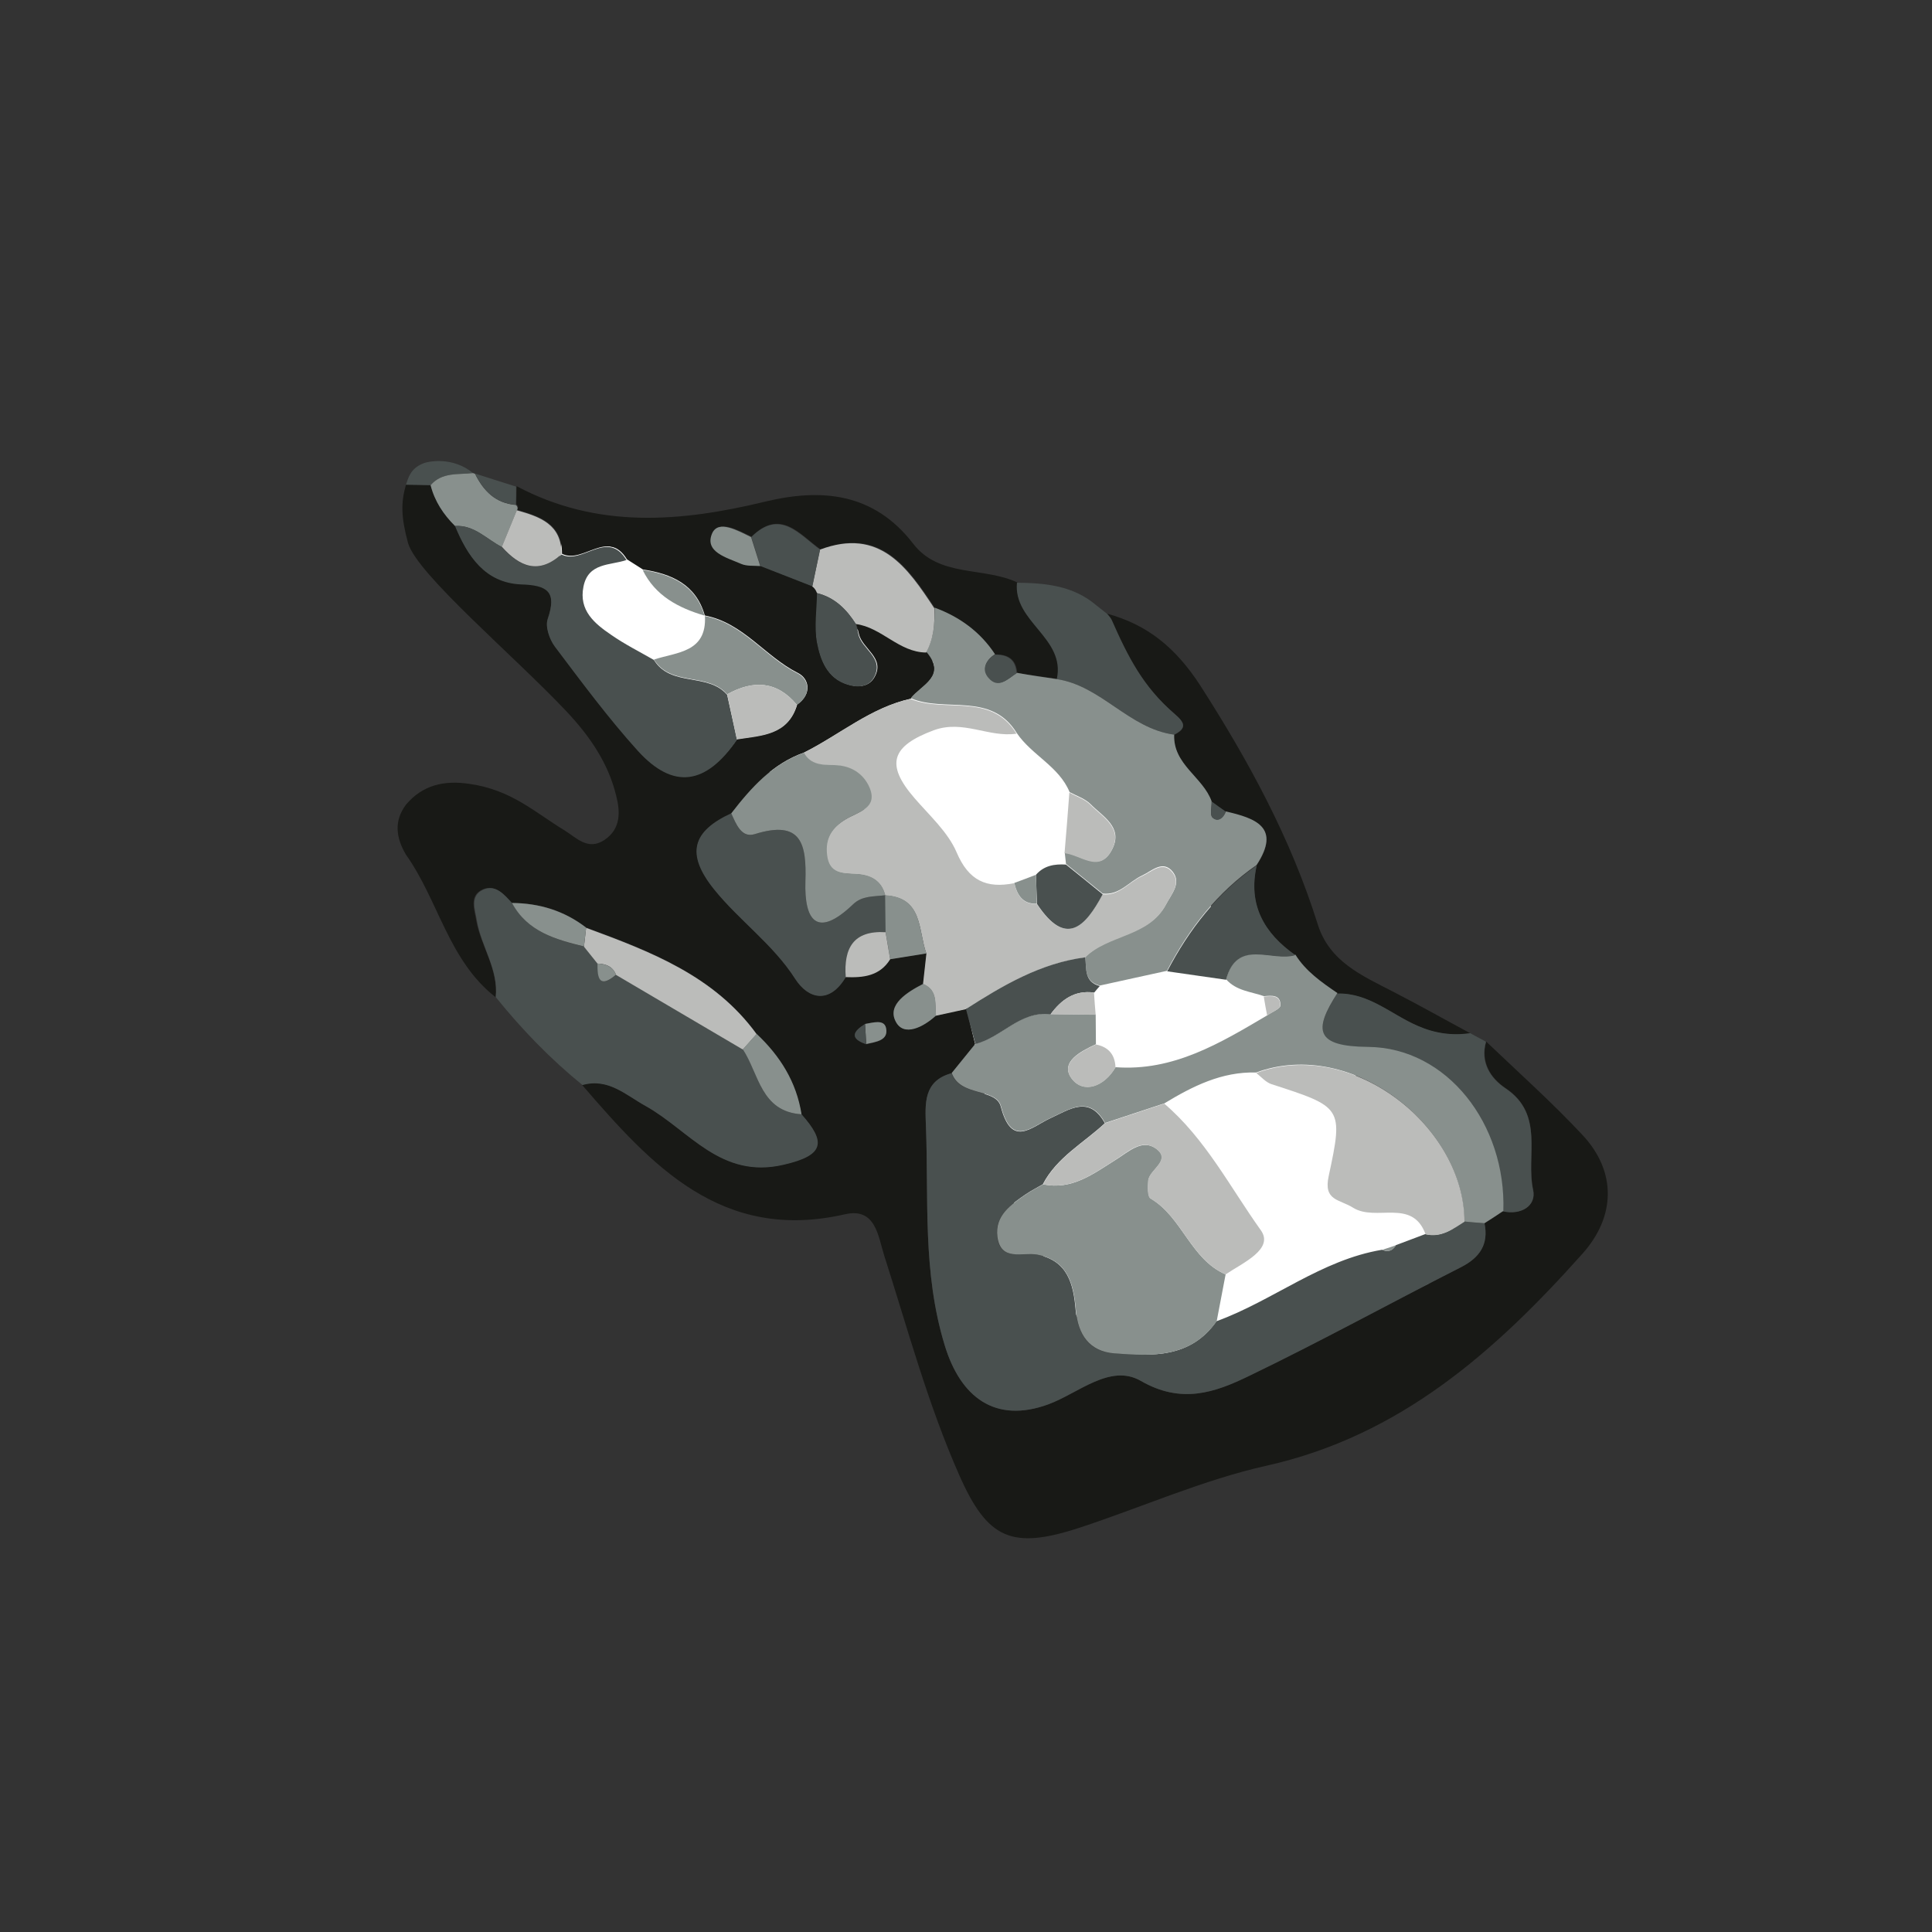 <?xml version="1.0" encoding="utf-8"?>
<!-- Generator: Adobe Illustrator 25.4.1, SVG Export Plug-In . SVG Version: 6.00 Build 0)  -->
<svg version="1.1" id="Calque_1" xmlns="http://www.w3.org/2000/svg" xmlns:xlink="http://www.w3.org/1999/xlink" x="0px" y="0px"
	 viewBox="0 0 800 800" style="enable-background:new 0 0 800 800;" xml:space="preserve">
<rect x="0" y="0" width="800" height="800" fill="#333333" stroke="none"/>
<style type="text/css">
	.st0{fill:#FFFFFF;}
	.st1{fill:#181916;}
	.st2{fill:#49504F;}
	.st3{fill:#88908D;}
	.st4{fill:#BBBCBA;}
</style>
<g>
	<path class="st0" d="M232.5,224.9l-2.3,16.4l37.3,58.3l94.2,37.1L394,386l21.2,103.6l30.6,55.4l28.1,15.9h33.7l43.4-12l40.4-17.3
		c0,0,14.2-31,14.4-32.9C606,497,555,438,555,438l-53.6-62.8l-76.7-80.3L394,277l-92.9-38.9l-53.8-13.2H232.5z"/>
	<path class="st1" d="M205.2,412.9c-19.5-15.2-23.6-40-37.1-59c-4.1-6.9-5.1-13.9,0-20.7c6.9-8.2,15.9-10.2,26.4-8.6
		c17.3,2.5,26.7,11.6,39.2,19.2c4.9,3,9.7,8.6,16.6,4c7-4.7,6.5-12,4.8-18.5c-3.3-13.5-11-24.6-20.6-34.8
		C212.6,271.3,173,238,169,225c-3-11-3-17-0.9-24.3c3.4,0.1,6.8,0.2,10.2,0.2c1.7,6.6,5.3,12.1,10.2,16.8
		c5.1,12.5,12.4,23.5,27.2,24c11,0.4,15,3.1,11.1,14.4c-1.1,3.1,0.7,8.4,2.9,11.3c11.1,14.7,22.1,29.6,34.4,43.2
		c14.7,16.2,28.1,14.2,41.1-4.6c10.1-1.6,21.1-1.6,24.9-14.3c6.2-4.3,5.1-10.7,0.2-13.1c-13.5-6.8-22.6-20.7-38.3-23.7l-0.2-0.2
		c-3.7-12.8-13.8-17.1-25.6-18.9c-2.2-1.4-4.4-2.8-6.6-4.2c-7.9-12.9-18.2,2.1-26.9-2.3c0.1-12.4-9-15.5-18.5-18.2
		c0.5-0.9,0.4-1.7-0.4-2.3c0-2.5,0.1-5,0.1-7.5c33.4,17.8,67.9,14.9,103,6.4c23.3-5.6,44.9-3.7,61.2,17.4
		c10.8,14.1,29.2,9.5,43.2,16.1c-1.6,16.2,20.2,22.8,16.5,39.9c-5.5-0.8-11.1-1.6-16.6-2.4c-0.4-5.7-3.7-7.8-9.1-7.7
		c-6.1-9.3-14.6-15.4-25-19.3c-11.2-17-22.6-33.6-47.3-24.2c-8.7-6.2-16.5-17.2-28.6-5.3c-5.4-2.6-13.5-7.2-16.1-1.5
		c-3.4,7.8,6.1,10.1,12,12.7c2.3,1,5.3,0.6,7.9,0.9c7.2,2.8,14.3,5.6,21.5,8.4c1,0.7,1.6,1.7,2,2.8c-0.1,6.8-1.2,13.9,0,20.5
		c1.4,7.3,4.1,14.8,12.6,17.4c4.1,1.3,8.7,1.1,11-3c4.6-8.1-5.2-11.7-6.5-18.1c-0.3-1.3-0.7-2.7-1-4c10.7,1.4,17.8,11.7,29.1,11.8
		c8.6,10-2.1,13.5-6.5,19.2c-16.6,3.7-29.4,14.9-44.2,22.3c-13.1,4.6-21.9,14.5-30.1,25.1c-16.1,7.4-19,16.7-7.1,31.5
		c10.5,13.1,24.4,22.8,33.6,37.1c5.5,8.5,14.3,10.4,20.9-0.8c7.2,0.2,14.1-0.5,18.4-7.4c5-0.8,10-1.6,15-2.4
		c-0.5,4.2-0.9,8.4-1.4,12.6c-6.6,3.4-15.1,8.6-11.4,15.7c3.3,6.4,11.5,2.3,16.7-2.5c4.1-0.9,8.3-1.8,12.4-2.7
		c1.3,4.8,2.6,9.7,3.8,14.5c-3.3,4-6.5,8.1-9.8,12.1c-11.8,3.2-10.9,12.9-10.6,21.7c1.2,30.4-1.5,60.7,7.8,91
		c6.5,21.3,20.8,32.5,42.9,24.4c12.5-4.6,25.6-17,38.3-9.7c16.8,9.7,30.7,4.8,44.7-2c29.6-14.3,58.5-30.2,87.9-45.1
		c7.8-4,11.4-9.4,9.7-18.2c2.6-1.7,5.2-3.3,7.7-5c7.5,1.7,13.9-2.3,12.5-8.8c-3.1-14.1,4.8-31.2-11.4-42.1
		c-6.2-4.1-10.5-10.7-8.1-19.3c13.4,12.8,27.3,25.2,39.9,38.7c14.1,15.1,13.8,33.7-0.1,49.2c-36,40.3-75.3,75.3-130.7,87.7
		c-26.4,5.9-51.6,17.2-77.5,25.7c-28.1,9.2-38.1,4.7-49.8-21.8c-13-29.4-21.3-60.4-31.1-91c-2.5-7.9-3.5-19.9-16.2-17
		c-51.1,11.7-80.2-20.3-108.9-53.6c10.7-3,17.9,4.1,26.2,8.7c18,10,31,30.3,57.1,24.3c17-4,17.6-9.4,7.4-20.9
		c-2-13.4-8.9-24.1-18.6-33.3c-17.6-24.2-44-34.2-70.6-44c-9-7-19.3-10.1-30.7-10.1c-3.3-3.5-6.9-7.9-12-5.6
		c-5.7,2.6-3.3,8.4-2.6,12.9C199.2,392,206.4,401.4,205.2,412.9z M358.2,424c-5,3.1-6.5,6,0.5,8.4c3.9-0.9,9.2-1.4,8.2-6.6
		C366.1,421.9,361.4,423.5,358.2,424z"/>
	<path class="st2" d="M178.3,200.9c-3.4-0.1-6.8-0.2-10.2-0.2c0.9-2.7,1.9-6.7,6.9-8.7c2-1,12.4-3.1,20.9,3.9
		C189.7,196.6,183.1,195.4,178.3,200.9z"/>
	<path class="st2" d="M331.9,461.4c10.2,11.5,9.6,17-7.4,20.9c-26.1,6.1-39-14.2-57.1-24.3c-8.3-4.6-15.5-11.7-26.2-8.7
		c-13.3-10.8-25.2-23.1-35.9-36.4c1.2-11.5-6-20.9-7.8-31.6c-0.7-4.5-3.1-10.3,2.6-12.9c5.2-2.3,8.7,2,12,5.6
		c6.4,11.8,18,15.1,29.8,18c1.9,2.3,3.7,4.7,5.6,7c-0.1,6.1,0.7,10.5,7.7,4.6c17.5,10.3,35,20.6,52.5,30.9
		C314.3,444.7,315,460.3,331.9,461.4z"/>
	<path class="st1" d="M458,254c17.3,4.6,29,14.4,39.1,30c20,31.2,37.4,63.2,48.5,98.6c4.8,15.5,18.2,21.3,31,27.9
		c10.9,5.6,21.5,11.6,32.3,17.4c-7.5,1.1-14.6,0.1-21.7-3c-11-4.7-20.4-13.8-33.4-13.4c-6.5-4.5-13-9-17.4-15.9
		c-13-9.1-19.7-20.9-16.1-37.2c10.3-15.7-0.5-19.4-12.7-22.2c-2-1.4-3.9-2.9-5.9-4.3c-3.6-10.1-16-15.2-15.5-27.6
		c5.2-2.6,4.6-4.8,0.3-8.5C473.2,284.4,464.9,269.7,458,254z"/>
	<path class="st2" d="M553.7,411.4c13.1-0.4,22.4,8.7,33.4,13.4c7.1,3.1,14.2,4.1,21.7,3c0.1,0.2,6.1,3.2,6.5,3.6
		c-2.5,8.6,1.9,15.1,8.1,19.3c16.3,10.9,8.3,28,11.4,42.1c1.4,6.5-4.9,10.5-12.5,8.8c1.2-35.9-23.2-67.6-56-67.9
		C544.7,433.5,543.7,427,553.7,411.4z"/>
	<path class="st2" d="M459.5,255.4c0.3,0.4,0.6,0.8,0.8,1.2c6.8,15.4,13.1,27.9,26.2,39.1c4.2,3.6,4.9,5.8-0.3,8.5
		c-18.6-2.5-30.1-20.2-48.6-23c3.7-17.1-18.1-23.6-16.5-39.9c11.8,0.1,23.3,1.2,32.8,9.3c1.6,1.2,3.1,2.5,4.7,3.7L459.5,255.4z"/>
	<path class="st3" d="M178.3,200.9c4.8-5.5,11.4-4.3,17.6-5c0,0,0.8,0.3,0.8,0.3c3.5,7.1,8.5,12.2,16.9,12.9
		c0.8,0.7,0.9,1.5,0.4,2.3c-2.1,5-4.1,10.1-6.2,15.1c-6.3-3.2-11.4-9.2-19.4-8.7C183.6,213,180,207.6,178.3,200.9z"/>
	<path class="st2" d="M213.6,209c-8.4-0.6-13.4-5.8-16.9-12.9c5.7,1.8,11.4,3.6,17,5.4C213.7,204,213.7,206.5,213.6,209z"/>
	<path class="st1" d="M458.6,254.3c-1.6-1.2-3.1-2.5-4.7-3.7"/>
	<path class="st2" d="M614.7,506.5c1.8,8.7-1.9,14.2-9.7,18.2c-29.3,14.9-58.2,30.8-87.9,45.1c-14,6.8-27.9,11.7-44.7,2
		c-12.7-7.3-25.8,5.1-38.3,9.7c-22.1,8.1-36.4-3-42.9-24.4c-9.3-30.4-6.6-60.6-7.8-91c-0.3-8.8-1.2-18.5,10.6-21.7
		c3.5,9.9,18.4,6.1,20.4,13.8c4.5,17.3,12.6,8.5,20.6,4.8c7.9-3.6,16-9.6,22.5,2.1c-8.8,8.2-19.9,14.1-25.7,25.3
		c-2.4,1.4-4.8,2.6-7,4.1c-6.3,4.3-13,8.9-11.9,17.6c1.3,10.4,10.3,6.2,16.4,7.4c12.9,2.4,15.2,12.3,16.1,22.9
		c0.9,10.3,5.6,17.3,15.9,18c15.7,1.2,31.7,2,42.4-13.3c23.4-8.5,43.3-25.4,68.6-29.6c2.5,1.1,4.3,0.4,5.7-1.9
		c4.1-1.5,8.1-3.1,12.2-4.6c6.4,1.5,11.1-1.9,16-5.2C609.1,506.1,611.9,506.3,614.7,506.5z"/>
	<path class="st3" d="M437.6,281.2c18.5,2.8,29.9,20.5,48.6,23c-0.5,12.4,11.9,17.5,15.5,27.6c0.1,2.3-0.8,5.7,0.4,6.7
		c2.2,2,4.4,0.2,5.5-2.5c12.2,2.8,23,6.5,12.7,22.2c-16.3,11.3-28,26.4-37.1,43.8c-9.3,2-18.6,4.1-27.8,6.1c-6.6-1.7-5.5-7.2-6-11.9
		c9.7-9.6,26.4-8.4,33.5-21.9c2.2-4.1,6.3-8.6,2.8-13.2c-4.1-5.3-8.8-0.4-12.7,1.4c-5.5,2.5-9.4,8.3-16.4,7.5
		c-5.1-4.1-10.1-8.2-15.2-12.3c-0.2-1.5-0.3-3.1-0.5-4.6c6.7,0.7,14.6,8.7,19.7-1.6c4.5-9-4-13.4-9-18.5c-2.3-2.3-5.7-3.4-8.7-5
		c-4.4-10.7-15.7-15.3-21.9-24.5c-10.6-17.2-29.7-8.3-43.9-14.4c4.4-5.6,15.1-9.1,6.5-19.2c3.1-5.7,3.5-12,3.4-18.3
		c10.3,3.8,18.9,10,25,19.3c-3.8,2.4-5.5,6.2-2.5,9.6c4.2,4.8,8,0.4,11.6-1.9C426.5,279.6,432,280.4,437.6,281.2z"/>
	<path class="st3" d="M614.7,506.5c-2.8-0.2-5.6-0.4-8.4-0.7c0.1-38.9-46.1-76.4-86.2-61.7c-14.2-0.4-26.3,5.7-38,12.8
		c-8.2,2.7-16.3,5.4-24.5,8.1c-6.5-11.7-14.6-5.7-22.5-2.1c-8,3.6-16.1,12.5-20.6-4.8c-2-7.7-16.9-3.8-20.4-13.8
		c3.3-4,6.5-8.1,9.8-12.1c10.9-2.7,18.5-13.8,31.1-12.3c6.2,0.1,12.5,0.1,18.7,0.2c0,4.1,0.1,8.2,0.1,12.3
		c-6.3,2.9-15,7.4-10.1,14.1c4.9,6.6,13.6,3.4,18.2-4.6c24,1.8,43.4-10,62.9-21.5c1.9-1.4,5.4-2.7,5.4-4.1c0.1-4.5-3.6-4.1-6.8-3.8
		c-5.4-1.9-11.5-2.2-15.7-7c4.6-17.4,19-7.1,28.7-10.2c4.3,6.9,10.8,11.4,17.4,15.9c-10.1,15.6-9,22.1,12.7,22.3
		c32.7,0.3,57.2,32,56,67.9C619.8,503.2,617.3,504.9,614.7,506.5z"/>
	<path class="st4" d="M377,289.4c14.2,6,33.3-2.9,43.9,14.4c-11.5,1.7-22.1-5.9-34.3-1.4c-17.4,6.5-20.1,14-8,28
		c6.2,7.2,13.9,14.1,17.5,22.5c5,11.8,12.4,15.1,23.9,12.8c1.2,5,3.4,8.8,9.3,8.6c11.9,18,20,9.7,27.2-4c7,0.8,10.9-5.1,16.4-7.5
		c4-1.8,8.7-6.7,12.7-1.4c3.5,4.5-0.7,9.1-2.8,13.2c-7.1,13.5-23.8,12.3-33.5,21.9c-18.5,2.4-34.1,11.6-49.4,21.4
		c-4.1,0.9-8.3,1.8-12.4,2.7c-0.5-4.9,0.9-10.5-5.3-13.1c0.5-4.2,0.9-8.4,1.4-12.6c-3.5-9.6-1.3-23.2-17.1-24.1l0,0
		c-1.6-6.3-6.2-8.5-12.2-8.8c-5.5-0.3-11.1,0-12.1-7.8c-0.8-7.1,2.1-11.5,8-15c4.8-2.9,13.1-4.4,9.6-12.9c-2.4-5.9-7.8-9.3-14.7-9.4
		c-4.8-0.1-9.7,0-12.5-5.1C347.6,304.3,360.4,293,377,289.4z"/>
	<path class="st2" d="M188.4,217.8c8-0.5,13.1,5.5,19.4,8.7c7.3,8.3,15.3,11.5,24.7,3.1c8.7,4.4,19-10.7,26.9,2.3
		c-6.8,2.3-15.8,1-17.8,11c-2,9.9,4.6,15.3,11.5,20c5.6,3.9,11.8,7,17.7,10.4c7,11.3,22.3,5.1,30.3,14.4c1.4,6.2,2.7,12.4,4.1,18.6
		c-12.9,18.8-26.4,20.8-41.1,4.6c-12.3-13.6-23.3-28.5-34.4-43.2c-2.2-3-4-8.2-2.9-11.3c3.9-11.4-0.1-14.1-11.1-14.4
		C200.8,241.3,193.6,230.3,188.4,217.8z"/>
	<path class="st2" d="M350.2,404.6c-6.6,11.2-15.4,9.3-20.9,0.8c-9.2-14.4-23.1-24.1-33.6-37.1c-11.9-14.8-9-24.1,7.1-31.5
		c2,4.4,4.2,10.4,9.7,8.6c19.5-6.1,21.5,4.2,21,19.6c-0.5,16.1,4.7,23.8,19.7,9.5c3.9-3.7,8.8-3.2,13.4-3.8c0,0,0,0,0,0
		c0.1,5.1,0.1,10.2,0.2,15.3C353.3,385.2,349.3,392.7,350.2,404.6z"/>
	<path class="st3" d="M366.6,370.7c-4.7,0.6-9.6,0.1-13.4,3.8c-15,14.3-20.2,6.6-19.7-9.5c0.5-15.4-1.5-25.7-21-19.6
		c-5.5,1.7-7.7-4.2-9.7-8.6c8.2-10.6,17-20.5,30.1-25.1c2.8,5.1,7.7,5,12.5,5.1c6.9,0.1,12.2,3.5,14.7,9.4c3.5,8.5-4.8,10-9.6,12.9
		c-5.9,3.5-8.9,8-8,15c0.9,7.8,6.6,7.5,12.1,7.8C360.4,362.2,365,364.4,366.6,370.7z"/>
	<path class="st4" d="M386.9,251.9c0.2,6.3-0.2,12.6-3.4,18.3c-11.3-0.1-18.4-10.4-29.1-11.8c-3.9-6.1-8.8-11-16.1-12.8
		c-0.4-1.1-1-2.1-2-2.8c1.1-5.1,2.2-10.1,3.2-15.2C364.3,218.3,375.7,234.9,386.9,251.9z"/>
	<path class="st4" d="M247.4,399c-1.9-2.3-3.7-4.7-5.6-7c0.3-2.6,0.6-5.2,0.9-7.8c26.6,9.8,53,19.8,70.6,44
		c-1.9,2.1-3.8,4.3-5.7,6.4c-17.5-10.3-35-20.6-52.5-30.9C253.7,400.1,250.8,399.1,247.4,399z"/>
	<path class="st3" d="M270.8,273.1c9.5-3.1,21.9-2.9,21.1-18c15.7,3,24.8,16.9,38.3,23.7c4.9,2.4,6,8.8-0.2,13.1
		c-8.3-10-18.1-10.4-28.9-4.4C293.1,278.3,277.8,284.4,270.8,273.1z"/>
	<path class="st2" d="M400,417.8c15.3-9.8,30.9-19,49.4-21.4c0.5,4.7-0.5,10.2,6,11.9c-0.8,0.9-1.6,1.8-2.3,2.7
		c-8.1-1.1-13.6,2.9-18.1,9c-12.6-1.5-20.2,9.6-31.1,12.3C402.5,427.4,401.3,422.6,400,417.8z"/>
	<path class="st2" d="M338.3,245.6c7.4,1.8,12.2,6.7,16.1,12.8c0.3,1.3,0.8,2.6,1,4c1.2,6.4,11,9.9,6.5,18.1c-2.3,4.1-6.8,4.3-11,3
		c-8.4-2.6-11.2-10.1-12.6-17.4C337.1,259.5,338.2,252.4,338.3,245.6z"/>
	<path class="st4" d="M301.1,287.5c10.8-6,20.6-5.6,28.9,4.4c-3.7,12.7-14.8,12.7-24.9,14.3C303.8,300,302.5,293.7,301.1,287.5z"/>
	<path class="st2" d="M339.6,227.6c-1.1,5.1-2.2,10.1-3.2,15.2c-7.2-2.8-14.4-5.6-21.5-8.4c-1.3-4-2.5-8-3.8-12
		C323.1,210.5,330.9,221.4,339.6,227.6z"/>
	<path class="st4" d="M232.5,229.5c-9.4,8.5-17.3,5.2-24.7-3.1c2.1-5,4.1-10.1,6.2-15.1C223.6,214,232.6,217.1,232.5,229.5z"/>
	<path class="st3" d="M307.6,434.5c1.9-2.1,3.8-4.3,5.7-6.4c9.7,9.1,16.5,19.9,18.6,33.3C315,460.3,314.3,444.7,307.6,434.5z"/>
	<path class="st3" d="M366.7,386c-0.1-5.1-0.1-10.2-0.2-15.3c15.8,0.8,13.6,14.5,17.1,24.1c-5,0.8-10,1.6-15,2.4
		C368,393.5,367.4,389.7,366.7,386z"/>
	<path class="st3" d="M242.7,384.1c-0.3,2.6-0.6,5.2-0.9,7.8c-11.8-2.9-23.4-6.1-29.8-18C223.3,374,233.6,377.1,242.7,384.1z"/>
	<path class="st3" d="M311,222.4c1.3,4,2.5,8,3.8,12c-2.6-0.2-5.6,0.1-7.9-0.9c-5.9-2.6-15.4-4.9-12-12.7
		C297.5,215.1,305.6,219.8,311,222.4z"/>
	<path class="st3" d="M291.7,254.9c-10.8-3.2-20.4-8.2-25.6-18.9C277.9,237.8,288,242.1,291.7,254.9z"/>
	<path class="st4" d="M366.7,386c0.6,3.7,1.3,7.4,1.9,11.2c-4.3,7-11.2,7.7-18.4,7.4C349.3,392.7,353.3,385.2,366.7,386z"/>
	<path class="st3" d="M382.3,407.4c6.2,2.6,4.8,8.2,5.3,13.1c-5.2,4.8-13.4,9-16.7,2.5C367.2,416,375.7,410.8,382.3,407.4z"/>
	<path class="st2" d="M420.9,278.8c-3.6,2.3-7.5,6.7-11.6,1.9c-3-3.4-1.2-7.1,2.5-9.6C417.2,271,420.6,273.1,420.9,278.8z"/>
	<path class="st3" d="M358.2,424c3.2-0.5,7.9-2.1,8.7,1.7c1.1,5.2-4.3,5.7-8.2,6.6C358.5,429.6,358.4,426.8,358.2,424z"/>
	<path class="st2" d="M358.2,424c0.2,2.8,0.3,5.6,0.5,8.4C351.7,430,353.2,427.1,358.2,424z"/>
	<path class="st3" d="M247.4,399c3.4,0.1,6.3,1.2,7.7,4.6C248.1,409.5,247.3,405,247.4,399z"/>
	<path class="st2" d="M536.4,395.5c-9.7,3-24.1-7.2-28.7,10.2c-8.1-1.2-16.3-2.3-24.4-3.5c9.1-17.4,20.8-32.5,37.1-43.8
		C516.7,374.6,523.4,386.4,536.4,395.5z"/>
	<path class="st2" d="M507.6,336.1c-1,2.7-3.3,4.5-5.5,2.5c-1.2-1.1-0.3-4.4-0.4-6.7C503.6,333.3,505.6,334.7,507.6,336.1z"/>
	<path class="st3" d="M507.5,527.7c-1.2,6.5-2.5,12.9-3.7,19.4c-10.7,15.3-26.8,14.5-42.4,13.3c-10.3-0.8-15.1-7.8-15.9-18
		c-0.9-10.5-3.2-20.5-16.1-22.9c-6.1-1.1-15,3-16.4-7.4c-1.1-8.8,5.6-13.3,11.9-17.6c2.2-1.5,4.7-2.8,7.1-4.1
		c11.9,2.5,20.8-4.4,29.9-10.1c5.2-3.2,10.8-8.7,16.5-4.9c7.3,4.9-2.5,8.8-2.9,13.5c-0.2,2.5-0.3,6.6,1,7.4
		C489.6,504.1,493,521.4,507.5,527.7z"/>
	<path class="st4" d="M590.3,511.1c-5.5-15.1-20.5-5.1-30-11c-5.7-3.6-12.4-2.8-10.1-13.2c6.1-28.4,5.6-28.5-23.8-38
		c-2.3-0.8-4.2-3-6.2-4.6c40.1-14.8,86.3,22.7,86.2,61.6C601.4,509.1,596.7,512.6,590.3,511.1z"/>
	<path class="st4" d="M507.5,527.7c-14.5-6.3-17.9-23.7-31.1-31.4c-1.4-0.8-1.2-4.9-1-7.4c0.4-4.7,10.1-8.5,2.9-13.5
		c-5.7-3.9-11.3,1.6-16.5,4.9c-9.1,5.7-18,12.6-29.9,10.1c5.8-11.2,16.9-17.1,25.7-25.3c8.2-2.7,16.4-5.4,24.5-8.1
		c17,14.5,27.2,34.5,39.9,52.3C527.8,517.2,514.6,522.9,507.5,527.7z"/>
	<path class="st3" d="M572.4,517.5c1.9-0.6,3.8-1.2,5.7-1.9C576.7,517.9,574.9,518.6,572.4,517.5z"/>
	<path class="st2" d="M429,362.2c3.3-3.8,7.7-4.5,12.4-4.2c5.1,4.1,10.2,8.2,15.2,12.3c-7.3,13.7-15.3,22-27.2,4
		C429.2,370.2,429.1,366.2,429,362.2z"/>
	<path class="st4" d="M440.8,353.3c0.7-8.4,1.4-16.7,2-25.1c2.9,1.6,6.4,2.7,8.7,5c5,5.1,13.5,9.5,9,18.5
		C455.4,362,447.6,354,440.8,353.3z"/>
	<path class="st4" d="M453.8,432.5c5.2,1,7.9,4.2,8.1,9.5c-4.6,8-13.3,11.2-18.2,4.6C438.8,439.9,447.5,435.4,453.8,432.5z"/>
	<path class="st4" d="M453,411c0.2,3.1,0.4,6.1,0.7,9.2c-6.2-0.1-12.5-0.1-18.7-0.2C439.5,413.9,445,409.9,453,411z"/>
	<path class="st4" d="M524.7,420.5c-0.5-2.6-1-5.2-1.4-7.8c3.2-0.4,7-0.7,6.8,3.8C530.1,417.8,526.6,419.1,524.7,420.5z"/>
	<path class="st3" d="M429,362.2c0.1,4,0.2,8,0.3,12c-5.9,0.2-8.1-3.6-9.3-8.6C423,364.5,426,363.4,429,362.2z"/>
</g>
</svg>
